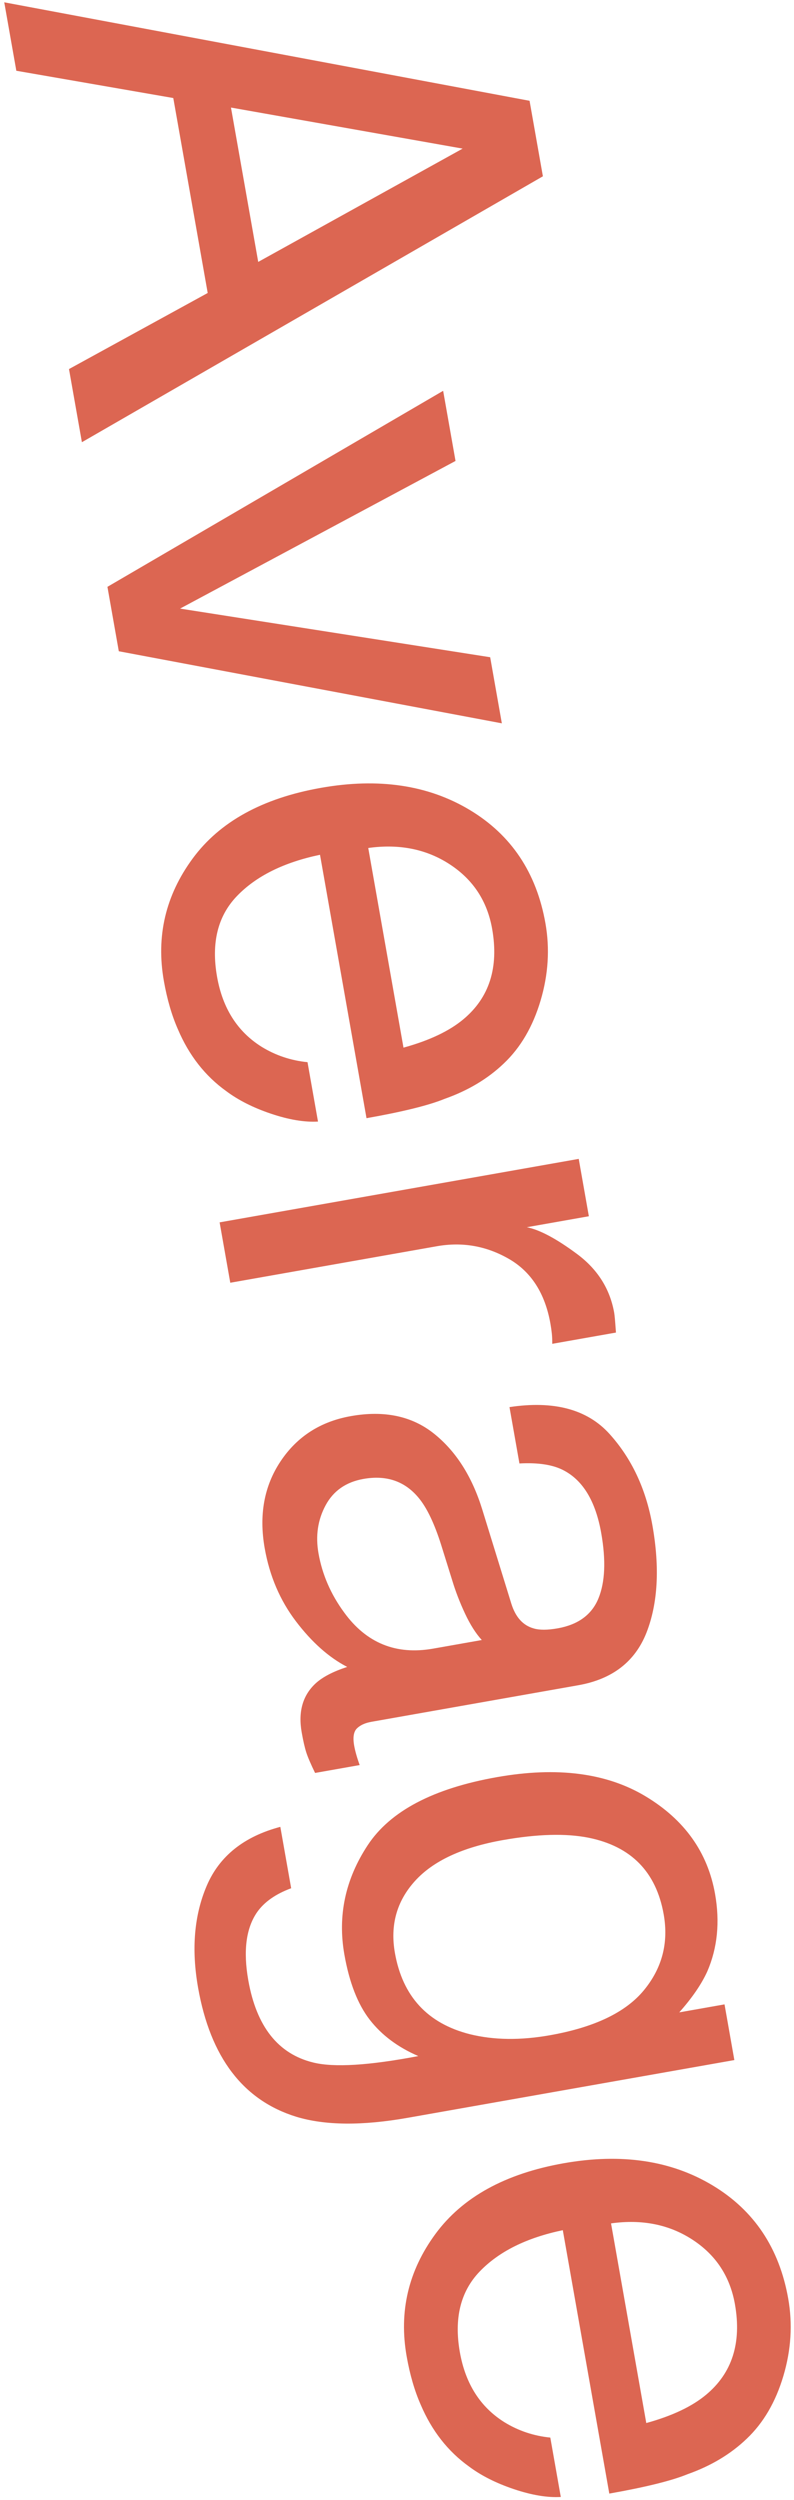 <?xml version="1.0" encoding="UTF-8" standalone="no"?>
<!DOCTYPE svg PUBLIC "-//W3C//DTD SVG 1.1//EN" "http://www.w3.org/Graphics/SVG/1.1/DTD/svg11.dtd">
<svg width="100%" height="100%" viewBox="0 0 164 516" version="1.1" xmlns="http://www.w3.org/2000/svg" xmlns:xlink="http://www.w3.org/1999/xlink" xml:space="preserve" xmlns:serif="http://www.serif.com/" style="fill-rule:evenodd;clip-rule:evenodd;stroke-linejoin:round;stroke-miterlimit:1.414;">
    <g transform="matrix(1,0,0,1,-7156,-2945)">
        <g transform="matrix(1,0,0,1,758,794)">
            <g transform="matrix(0.174,0.985,-0.985,0.174,6398.51,2149.4)">
                <g id="Average-Copy">
                    <path d="M63.984,-42.328L48.305,-87.961L31.641,-42.328L63.984,-42.328ZM40.992,-103.289L56.813,-103.289L94.289,0L78.961,0L68.484,-30.938L27.633,-30.938L16.453,0L2.109,0L40.992,-103.289Z" style="fill:rgb(220,102,82);fill-rule:nonzero;"/>
                    <path d="M111.516,-75.305L131.625,-13.992L152.648,-75.305L166.5,-75.305L138.094,0L124.594,0L96.82,-75.305L111.516,-75.305Z" style="fill:rgb(220,102,82);fill-rule:nonzero;"/>
                    <path d="M208.688,-76.992C214.031,-76.992 219.211,-75.738 224.227,-73.23C229.242,-70.723 233.063,-67.477 235.688,-63.492C238.219,-59.695 239.906,-55.266 240.75,-50.203C241.5,-46.734 241.875,-41.203 241.875,-33.609L186.68,-33.609C186.914,-25.969 188.719,-19.84 192.094,-15.223C195.469,-10.605 200.695,-8.297 207.773,-8.297C214.383,-8.297 219.656,-10.477 223.594,-14.836C225.844,-17.367 227.438,-20.297 228.375,-23.625L240.82,-23.625C240.492,-20.859 239.402,-17.777 237.551,-14.379C235.699,-10.98 233.625,-8.203 231.328,-6.047C227.484,-2.297 222.727,0.234 217.055,1.547C214.008,2.297 210.563,2.672 206.719,2.672C197.344,2.672 189.398,-0.738 182.883,-7.559C176.367,-14.379 173.109,-23.93 173.109,-36.211C173.109,-48.305 176.391,-58.125 182.953,-65.672C189.516,-73.219 198.094,-76.992 208.688,-76.992ZM228.867,-43.664C228.352,-49.148 227.156,-53.531 225.281,-56.813C221.813,-62.906 216.023,-65.953 207.914,-65.953C202.102,-65.953 197.227,-63.855 193.289,-59.66C189.352,-55.465 187.266,-50.133 187.031,-43.664L228.867,-43.664Z" style="fill:rgb(220,102,82);fill-rule:nonzero;"/>
                    <path d="M257.766,-75.305L269.789,-75.305L269.789,-62.297C270.773,-64.828 273.188,-67.91 277.031,-71.543C280.875,-75.176 285.305,-76.992 290.32,-76.992C290.555,-76.992 290.953,-76.969 291.516,-76.922C292.078,-76.875 293.039,-76.781 294.398,-76.641L294.398,-63.281C293.648,-63.422 292.957,-63.516 292.324,-63.563C291.691,-63.609 291,-63.633 290.25,-63.633C283.875,-63.633 278.977,-61.582 275.555,-57.48C272.133,-53.379 270.422,-48.656 270.422,-43.313L270.422,0L257.766,0L257.766,-75.305Z" style="fill:rgb(220,102,82);fill-rule:nonzero;"/>
                    <path d="M315.07,-20.039C315.07,-16.383 316.406,-13.5 319.078,-11.391C321.75,-9.281 324.914,-8.227 328.57,-8.227C333.023,-8.227 337.336,-9.258 341.508,-11.32C348.539,-14.742 352.055,-20.344 352.055,-28.125L352.055,-38.32C350.508,-37.336 348.516,-36.516 346.078,-35.859C343.641,-35.203 341.25,-34.734 338.906,-34.453L331.242,-33.469C326.648,-32.859 323.203,-31.898 320.906,-30.586C317.016,-28.383 315.07,-24.867 315.07,-20.039ZM345.727,-45.633C348.633,-46.008 350.578,-47.227 351.563,-49.289C352.125,-50.414 352.406,-52.031 352.406,-54.141C352.406,-58.453 350.871,-61.582 347.801,-63.527C344.73,-65.473 340.336,-66.445 334.617,-66.445C328.008,-66.445 323.32,-64.664 320.555,-61.102C319.008,-59.133 318,-56.203 317.531,-52.313L305.719,-52.313C305.953,-61.594 308.965,-68.051 314.754,-71.684C320.543,-75.316 327.258,-77.133 334.898,-77.133C343.758,-77.133 350.953,-75.445 356.484,-72.07C361.969,-68.695 364.711,-63.445 364.711,-56.32L364.711,-12.938C364.711,-11.625 364.98,-10.57 365.52,-9.773C366.059,-8.977 367.195,-8.578 368.93,-8.578C369.492,-8.578 370.125,-8.613 370.828,-8.684C371.531,-8.754 372.281,-8.859 373.078,-9L373.078,0.352C371.109,0.914 369.609,1.266 368.578,1.406C367.547,1.547 366.141,1.617 364.359,1.617C360,1.617 356.836,0.07 354.867,-3.023C353.836,-4.664 353.109,-6.984 352.688,-9.984C350.109,-6.609 346.406,-3.68 341.578,-1.195C336.75,1.289 331.43,2.531 325.617,2.531C318.633,2.531 312.926,0.41 308.496,-3.832C304.066,-8.074 301.852,-13.383 301.852,-19.758C301.852,-26.742 304.031,-32.156 308.391,-36C312.75,-39.844 318.469,-42.211 325.547,-43.102L345.727,-45.633Z" style="fill:rgb(220,102,82);fill-rule:nonzero;"/>
                    <path d="M412.031,-76.641C417.938,-76.641 423.094,-75.188 427.5,-72.281C429.891,-70.641 432.328,-68.25 434.813,-65.109L434.813,-74.602L446.484,-74.602L446.484,-6.117C446.484,3.445 445.078,10.992 442.266,16.523C437.016,26.742 427.102,31.852 412.523,31.852C404.414,31.852 397.594,30.035 392.063,26.402C386.531,22.77 383.438,17.086 382.781,9.352L395.648,9.352C396.258,12.727 397.477,15.328 399.305,17.156C402.164,19.969 406.664,21.375 412.805,21.375C422.508,21.375 428.859,17.953 431.859,11.109C433.641,7.078 434.461,-0.117 434.32,-10.477C431.789,-6.633 428.742,-3.773 425.18,-1.898C421.617,-0.023 416.906,0.914 411.047,0.914C402.891,0.914 395.754,-1.98 389.637,-7.77C383.52,-13.559 380.461,-23.133 380.461,-36.492C380.461,-49.102 383.543,-58.945 389.707,-66.023C395.871,-73.102 403.313,-76.641 412.031,-76.641ZM434.813,-37.969C434.813,-47.297 432.891,-54.211 429.047,-58.711C425.203,-63.211 420.305,-65.461 414.352,-65.461C405.445,-65.461 399.352,-61.289 396.07,-52.945C394.336,-48.492 393.469,-42.656 393.469,-35.438C393.469,-26.953 395.191,-20.496 398.637,-16.066C402.082,-11.637 406.711,-9.422 412.523,-9.422C421.617,-9.422 428.016,-13.523 431.719,-21.727C433.781,-26.367 434.813,-31.781 434.813,-37.969Z" style="fill:rgb(220,102,82);fill-rule:nonzero;"/>
                    <path d="M496.898,-76.992C502.242,-76.992 507.422,-75.738 512.438,-73.23C517.453,-70.723 521.273,-67.477 523.898,-63.492C526.43,-59.695 528.117,-55.266 528.961,-50.203C529.711,-46.734 530.086,-41.203 530.086,-33.609L474.891,-33.609C475.125,-25.969 476.93,-19.84 480.305,-15.223C483.68,-10.605 488.906,-8.297 495.984,-8.297C502.594,-8.297 507.867,-10.477 511.805,-14.836C514.055,-17.367 515.648,-20.297 516.586,-23.625L529.031,-23.625C528.703,-20.859 527.613,-17.777 525.762,-14.379C523.91,-10.98 521.836,-8.203 519.539,-6.047C515.695,-2.297 510.938,0.234 505.266,1.547C502.219,2.297 498.773,2.672 494.93,2.672C485.555,2.672 477.609,-0.738 471.094,-7.559C464.578,-14.379 461.32,-23.93 461.32,-36.211C461.32,-48.305 464.602,-58.125 471.164,-65.672C477.727,-73.219 486.305,-76.992 496.898,-76.992ZM517.078,-43.664C516.563,-49.148 515.367,-53.531 513.492,-56.813C510.023,-62.906 504.234,-65.953 496.125,-65.953C490.313,-65.953 485.438,-63.855 481.5,-59.66C477.563,-55.465 475.477,-50.133 475.242,-43.664L517.078,-43.664Z" style="fill:rgb(220,102,82);fill-rule:nonzero;"/>
                </g>
            </g>
        </g>
    </g>
</svg>
